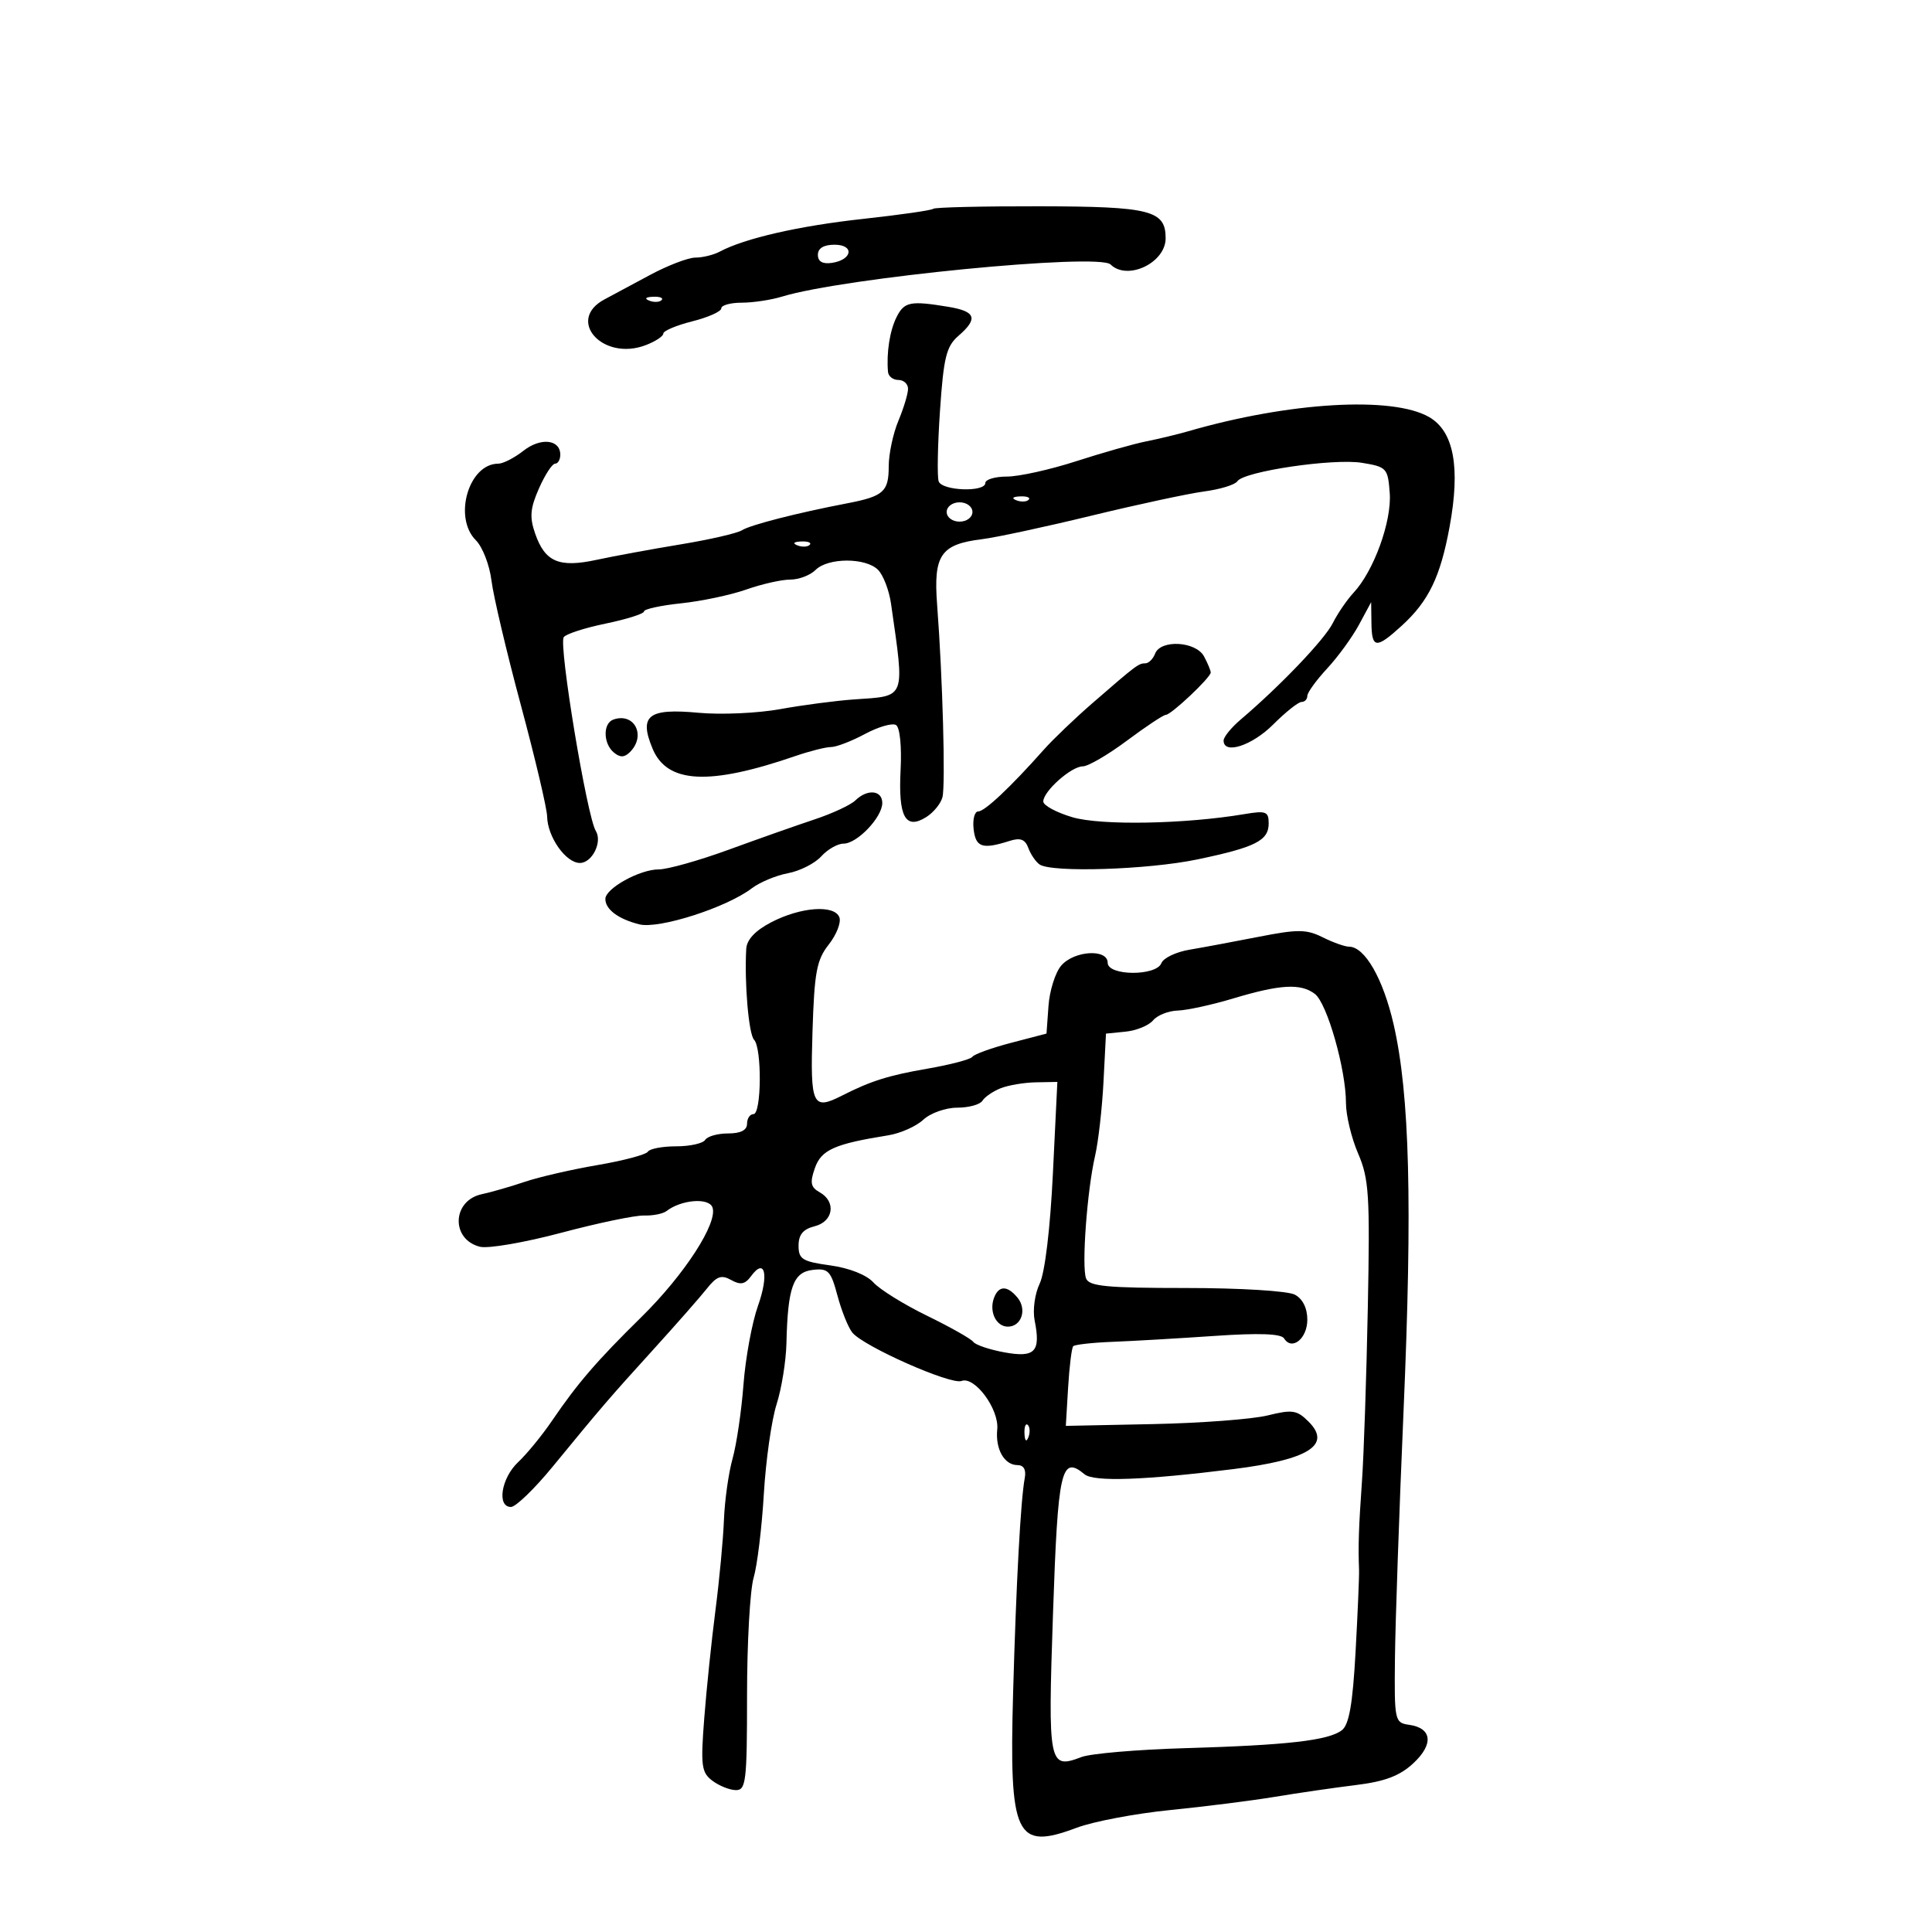 <svg xmlns="http://www.w3.org/2000/svg" width="300" height="300" viewBox="0 0 300 300" version="1.1">
	<path d="M 144.910 32.423 C 144.678 32.656, 139.765 33.362, 133.994 33.993 C 124.065 35.078, 115.633 37.005, 111.764 39.072 C 110.809 39.582, 109.106 40, 107.980 40 C 106.855 40, 103.638 41.237, 100.833 42.750 C 98.028 44.263, 94.901 45.940, 93.885 46.479 C 87.835 49.685, 93.564 56.123, 100.230 53.607 C 101.753 53.032, 103 52.217, 103 51.795 C 103 51.374, 105.025 50.519, 107.500 49.896 C 109.975 49.272, 112 48.366, 112 47.881 C 112 47.397, 113.431 47, 115.179 47 C 116.927 47, 119.740 46.576, 121.429 46.058 C 130.967 43.133, 170.601 39.257, 172.450 41.069 C 175.068 43.635, 181 40.812, 181 37 C 181 32.660, 178.658 32.066, 161.417 32.032 C 152.571 32.014, 145.143 32.190, 144.910 32.423 M 127 39.570 C 127 40.612, 127.729 41.032, 129.172 40.820 C 132.373 40.348, 132.716 38, 129.583 38 C 127.903 38, 127 38.549, 127 39.570 M 100.813 46.683 C 101.534 46.972, 102.397 46.936, 102.729 46.604 C 103.061 46.272, 102.471 46.036, 101.417 46.079 C 100.252 46.127, 100.015 46.364, 100.813 46.683 M 139.212 49.250 C 138.164 51.342, 137.628 54.794, 137.889 57.750 C 137.950 58.438, 138.675 59, 139.500 59 C 140.325 59, 141 59.620, 141 60.378 C 141 61.136, 140.325 63.371, 139.500 65.346 C 138.675 67.320, 138 70.499, 138 72.409 C 138 76.355, 137.196 77.070, 131.537 78.157 C 123.785 79.645, 116.490 81.514, 115.204 82.341 C 114.491 82.800, 110.216 83.784, 105.704 84.528 C 101.192 85.272, 95.322 86.352, 92.659 86.927 C 86.809 88.192, 84.638 87.268, 83.102 82.864 C 82.208 80.297, 82.321 78.945, 83.690 75.843 C 84.622 73.729, 85.748 72, 86.192 72 C 86.637 72, 87 71.373, 87 70.607 C 87 68.222, 83.946 67.897, 81.276 69.997 C 79.876 71.099, 78.116 72, 77.365 72 C 72.781 72, 70.343 80.343, 73.891 83.891 C 74.930 84.930, 76.021 87.743, 76.314 90.141 C 76.607 92.538, 78.662 101.250, 80.881 109.500 C 83.100 117.750, 84.935 125.528, 84.958 126.785 C 85.016 129.961, 87.866 134, 90.048 134 C 91.950 134, 93.571 130.733, 92.516 129.026 C 91.146 126.809, 86.741 100.228, 87.532 98.948 C 87.833 98.461, 90.762 97.508, 94.040 96.831 C 97.318 96.154, 100 95.304, 100 94.942 C 100 94.581, 102.592 94.014, 105.760 93.683 C 108.927 93.352, 113.484 92.388, 115.885 91.540 C 118.287 90.693, 121.352 90, 122.697 90 C 124.042 90, 125.818 89.325, 126.643 88.500 C 128.569 86.574, 134.419 86.562, 136.337 88.480 C 137.151 89.294, 138.060 91.657, 138.356 93.730 C 140.498 108.732, 140.763 108.041, 132.645 108.604 C 129.815 108.800, 124.637 109.480, 121.139 110.115 C 117.640 110.749, 111.941 111.004, 108.473 110.680 C 100.650 109.949, 99.180 111.101, 101.337 116.265 C 103.600 121.680, 110.109 122.009, 123.533 117.388 C 125.752 116.625, 128.233 116, 129.048 116 C 129.863 116, 132.233 115.087, 134.314 113.972 C 136.396 112.856, 138.565 112.231, 139.135 112.583 C 139.732 112.953, 140.033 115.909, 139.844 119.571 C 139.470 126.846, 140.587 128.900, 143.818 126.882 C 144.947 126.176, 146.083 124.789, 146.342 123.798 C 146.836 121.910, 146.373 105.167, 145.516 93.899 C 144.928 86.169, 146.061 84.518, 152.500 83.722 C 154.700 83.450, 162.350 81.806, 169.500 80.068 C 176.650 78.331, 184.525 76.640, 187 76.310 C 189.475 75.981, 191.786 75.270, 192.136 74.731 C 193.131 73.198, 207.056 71.139, 211.500 71.868 C 215.332 72.496, 215.513 72.694, 215.798 76.567 C 216.121 80.953, 213.326 88.660, 210.193 92.024 C 209.163 93.129, 207.703 95.264, 206.949 96.767 C 205.674 99.310, 198.776 106.529, 192.640 111.743 C 191.188 112.977, 190 114.440, 190 114.993 C 190 117.220, 194.407 115.793, 197.700 112.500 C 199.625 110.575, 201.605 109, 202.100 109 C 202.595 109, 203 108.578, 203 108.062 C 203 107.546, 204.382 105.633, 206.072 103.812 C 207.761 101.990, 209.992 98.925, 211.028 97 L 212.912 93.500 212.956 96.750 C 213.010 100.733, 213.689 100.790, 217.673 97.151 C 221.840 93.345, 223.657 89.590, 225.087 81.829 C 226.799 72.541, 225.755 66.962, 221.894 64.750 C 216.185 61.480, 200.173 62.430, 184.500 66.967 C 182.850 67.445, 179.925 68.149, 178 68.532 C 176.075 68.914, 171.180 70.301, 167.122 71.614 C 163.065 72.926, 158.227 74, 156.372 74 C 154.518 74, 153 74.450, 153 75 C 153 76.458, 146.297 76.227, 145.758 74.750 C 145.507 74.063, 145.598 69.127, 145.961 63.782 C 146.523 55.504, 146.946 53.782, 148.811 52.164 C 151.924 49.464, 151.540 48.351, 147.250 47.642 C 141.346 46.666, 140.412 46.853, 139.212 49.250 M 157.813 77.683 C 158.534 77.972, 159.397 77.936, 159.729 77.604 C 160.061 77.272, 159.471 77.036, 158.417 77.079 C 157.252 77.127, 157.015 77.364, 157.813 77.683 M 147 79.500 C 147 80.333, 147.889 81, 149 81 C 150.111 81, 151 80.333, 151 79.500 C 151 78.667, 150.111 78, 149 78 C 147.889 78, 147 78.667, 147 79.500 M 123.813 84.683 C 124.534 84.972, 125.397 84.936, 125.729 84.604 C 126.061 84.272, 125.471 84.036, 124.417 84.079 C 123.252 84.127, 123.015 84.364, 123.813 84.683 M 179.362 101.500 C 179.045 102.325, 178.365 103, 177.851 103 C 176.798 103, 176.437 103.272, 169.584 109.228 C 166.880 111.578, 163.505 114.809, 162.084 116.410 C 156.919 122.225, 152.911 126, 151.900 126 C 151.332 126, 151.010 127.237, 151.184 128.750 C 151.510 131.586, 152.540 131.925, 156.755 130.581 C 158.441 130.043, 159.179 130.321, 159.682 131.681 C 160.052 132.681, 160.837 133.831, 161.427 134.235 C 163.314 135.527, 178.249 135.051, 185.899 133.455 C 194.949 131.567, 197 130.532, 197 127.855 C 197 126.013, 196.581 125.852, 193.250 126.413 C 184.015 127.970, 170.956 128.208, 166.526 126.900 C 164.037 126.165, 162 125.065, 162 124.456 C 162 122.870, 166.351 119, 168.134 119 C 168.962 119, 172.051 117.200, 175 115 C 177.949 112.800, 180.663 111, 181.032 111 C 181.854 111, 188 105.201, 188 104.426 C 188 104.119, 187.534 102.998, 186.965 101.934 C 185.703 99.576, 180.220 99.263, 179.362 101.500 M 95.250 111.731 C 93.604 112.305, 93.649 115.464, 95.324 116.854 C 96.290 117.656, 96.965 117.635, 97.824 116.776 C 100.369 114.231, 98.513 110.593, 95.250 111.731 M 132.821 124.287 C 132.095 124.994, 129.250 126.320, 126.500 127.232 C 123.750 128.145, 117.736 130.266, 113.136 131.946 C 108.535 133.626, 103.655 135, 102.290 135 C 99.330 135, 94 137.953, 94 139.593 C 94 141.210, 96.014 142.715, 99.277 143.533 C 102.313 144.295, 112.817 140.928, 116.741 137.935 C 117.974 136.995, 120.500 135.941, 122.354 135.593 C 124.208 135.246, 126.532 134.070, 127.518 132.980 C 128.503 131.891, 130.062 131, 130.981 131 C 133.098 131, 137 126.907, 137 124.686 C 137 122.690, 134.688 122.469, 132.821 124.287 M 119.750 143.213 C 117.284 144.496, 115.958 145.907, 115.876 147.332 C 115.573 152.623, 116.257 160.582, 117.089 161.450 C 118.329 162.743, 118.250 173, 117 173 C 116.450 173, 116 173.675, 116 174.500 C 116 175.493, 115.007 176, 113.059 176 C 111.441 176, 109.840 176.450, 109.500 177 C 109.160 177.550, 107.135 178, 105 178 C 102.865 178, 100.887 178.374, 100.604 178.832 C 100.321 179.289, 96.807 180.224, 92.795 180.909 C 88.783 181.594, 83.700 182.764, 81.500 183.508 C 79.300 184.252, 76.292 185.119, 74.817 185.433 C 70.191 186.418, 69.976 192.454, 74.526 193.596 C 75.794 193.914, 81.482 192.935, 87.166 191.421 C 92.849 189.907, 98.625 188.703, 100 188.746 C 101.375 188.788, 102.950 188.475, 103.500 188.050 C 105.777 186.287, 110.038 185.937, 110.624 187.463 C 111.532 189.829, 106.302 197.916, 99.604 204.503 C 92.664 211.327, 89.692 214.776, 85.706 220.630 C 84.170 222.887, 81.807 225.772, 80.456 227.041 C 77.833 229.505, 77.114 234, 79.343 234 C 80.081 234, 82.992 231.188, 85.812 227.750 C 93.495 218.383, 94.600 217.098, 101.500 209.500 C 104.996 205.650, 108.711 201.422, 109.756 200.104 C 111.291 198.167, 112.016 197.909, 113.536 198.760 C 114.988 199.573, 115.692 199.435, 116.627 198.158 C 118.789 195.201, 119.421 197.926, 117.697 202.773 C 116.772 205.373, 115.759 210.875, 115.446 215 C 115.133 219.125, 114.370 224.300, 113.752 226.500 C 113.134 228.700, 112.531 232.975, 112.414 236 C 112.296 239.025, 111.705 245.325, 111.100 250 C 110.495 254.675, 109.710 262.228, 109.357 266.785 C 108.783 274.184, 108.916 275.224, 110.607 276.503 C 111.648 277.291, 113.287 277.951, 114.250 277.968 C 115.839 277.997, 116 276.643, 116 263.243 C 116 255.127, 116.460 246.915, 117.023 244.993 C 117.586 243.072, 118.299 237.225, 118.607 232 C 118.915 226.775, 119.805 220.507, 120.584 218.072 C 121.363 215.636, 122.053 211.361, 122.118 208.572 C 122.321 199.889, 123.163 197.540, 126.200 197.189 C 128.610 196.910, 129.010 197.326, 130.043 201.189 C 130.677 203.560, 131.714 206.140, 132.348 206.922 C 134.086 209.066, 147.645 215.074, 149.307 214.436 C 151.350 213.652, 155.167 218.827, 154.851 221.954 C 154.542 225.021, 155.949 227.500, 158 227.500 C 158.958 227.500, 159.365 228.222, 159.125 229.500 C 158.489 232.895, 157.792 245.756, 157.315 262.873 C 156.692 285.232, 157.702 287.369, 167.206 283.806 C 169.794 282.836, 176.319 281.602, 181.706 281.063 C 187.092 280.525, 194.425 279.599, 198 279.004 C 201.575 278.410, 207.226 277.589, 210.559 277.180 C 215.050 276.628, 217.350 275.756, 219.450 273.809 C 222.647 270.845, 222.379 268.333, 218.811 267.828 C 216.564 267.509, 216.503 267.224, 216.607 257.500 C 216.666 252, 217.268 234.675, 217.946 219 C 219.331 186.933, 218.895 169.961, 216.407 159.092 C 214.777 151.970, 211.927 147, 209.473 147 C 208.832 147, 206.994 146.345, 205.389 145.544 C 202.868 144.287, 201.517 144.275, 195.485 145.459 C 191.643 146.214, 186.789 147.119, 184.697 147.471 C 182.606 147.822, 180.645 148.761, 180.340 149.555 C 179.556 151.599, 172 151.549, 172 149.500 C 172 147.287, 166.782 147.606, 164.783 149.941 C 163.869 151.008, 162.981 153.819, 162.810 156.187 L 162.500 160.493 157 161.931 C 153.975 162.723, 151.273 163.697, 150.996 164.096 C 150.718 164.496, 147.568 165.328, 143.996 165.945 C 137.968 166.987, 135.202 167.859, 130.764 170.117 C 126.163 172.457, 125.802 171.681, 126.162 160.222 C 126.453 150.945, 126.806 149.056, 128.694 146.658 C 129.901 145.126, 130.640 143.226, 130.337 142.436 C 129.573 140.444, 124.331 140.829, 119.750 143.213 M 191.500 155.038 C 188.200 156.029, 184.318 156.876, 182.872 156.920 C 181.427 156.964, 179.706 157.649, 179.048 158.442 C 178.390 159.235, 176.475 160.023, 174.793 160.192 L 171.736 160.500 171.349 168 C 171.136 172.125, 170.547 177.300, 170.039 179.500 C 168.800 184.869, 167.934 196.664, 168.643 198.513 C 169.113 199.737, 171.857 200, 184.173 200 C 192.572 200, 199.980 200.454, 201.066 201.035 C 202.285 201.688, 203 203.126, 203 204.928 C 203 207.856, 200.603 209.785, 199.394 207.829 C 198.938 207.091, 195.501 206.967, 188.612 207.440 C 183.051 207.822, 175.932 208.234, 172.794 208.356 C 169.656 208.478, 166.892 208.785, 166.650 209.039 C 166.409 209.293, 166.052 212.180, 165.856 215.455 L 165.500 221.410 179 221.133 C 186.425 220.981, 194.450 220.376, 196.833 219.789 C 200.683 218.840, 201.392 218.948, 203.204 220.760 C 206.825 224.380, 203.204 226.658, 191.500 228.123 C 177.717 229.848, 169.853 230.123, 168.416 228.930 C 164.778 225.911, 164.274 228.131, 163.510 250.541 C 162.708 274.072, 162.847 274.774, 167.917 272.836 C 169.337 272.293, 176.575 271.671, 184 271.455 C 199.922 270.990, 206.287 270.262, 208.365 268.667 C 209.486 267.806, 210.044 264.618, 210.492 256.500 C 210.826 250.450, 211.069 244.713, 211.032 243.750 C 210.887 240.001, 210.979 237.225, 211.486 230 C 211.775 225.875, 212.184 213.725, 212.395 203 C 212.737 185.569, 212.577 183.036, 210.889 179.123 C 209.850 176.715, 209 173.180, 209 171.267 C 209 166.049, 206.072 155.779, 204.172 154.335 C 201.979 152.667, 198.810 152.843, 191.500 155.038 M 155.352 168.993 C 154.171 169.470, 152.907 170.341, 152.543 170.930 C 152.180 171.518, 150.418 172, 148.630 172 C 146.835 172, 144.478 172.838, 143.371 173.869 C 142.267 174.897, 139.820 175.987, 137.932 176.290 C 129.568 177.633, 127.534 178.541, 126.537 181.374 C 125.738 183.648, 125.876 184.351, 127.277 185.135 C 129.873 186.588, 129.418 189.678, 126.500 190.411 C 124.707 190.861, 124 191.713, 124 193.425 C 124 195.526, 124.590 195.893, 128.920 196.489 C 131.877 196.896, 134.555 197.956, 135.632 199.146 C 136.617 200.235, 140.366 202.560, 143.962 204.313 C 147.558 206.066, 150.783 207.888, 151.128 208.362 C 151.474 208.836, 153.646 209.570, 155.956 209.992 C 160.719 210.863, 161.631 209.904, 160.659 205.043 C 160.337 203.435, 160.684 200.892, 161.439 199.324 C 162.255 197.627, 163.075 190.810, 163.492 182.250 L 164.186 168 160.843 168.063 C 159.004 168.098, 156.534 168.517, 155.352 168.993 M 154.362 201.500 C 153.542 203.636, 154.665 206, 156.500 206 C 158.620 206, 159.506 203.315, 157.989 201.487 C 156.415 199.590, 155.093 199.594, 154.362 201.500 M 159.079 222.583 C 159.127 223.748, 159.364 223.985, 159.683 223.188 C 159.972 222.466, 159.936 221.603, 159.604 221.271 C 159.272 220.939, 159.036 221.529, 159.079 222.583" stroke="none" fill="black" fill-rule="evenodd"/>
</svg>